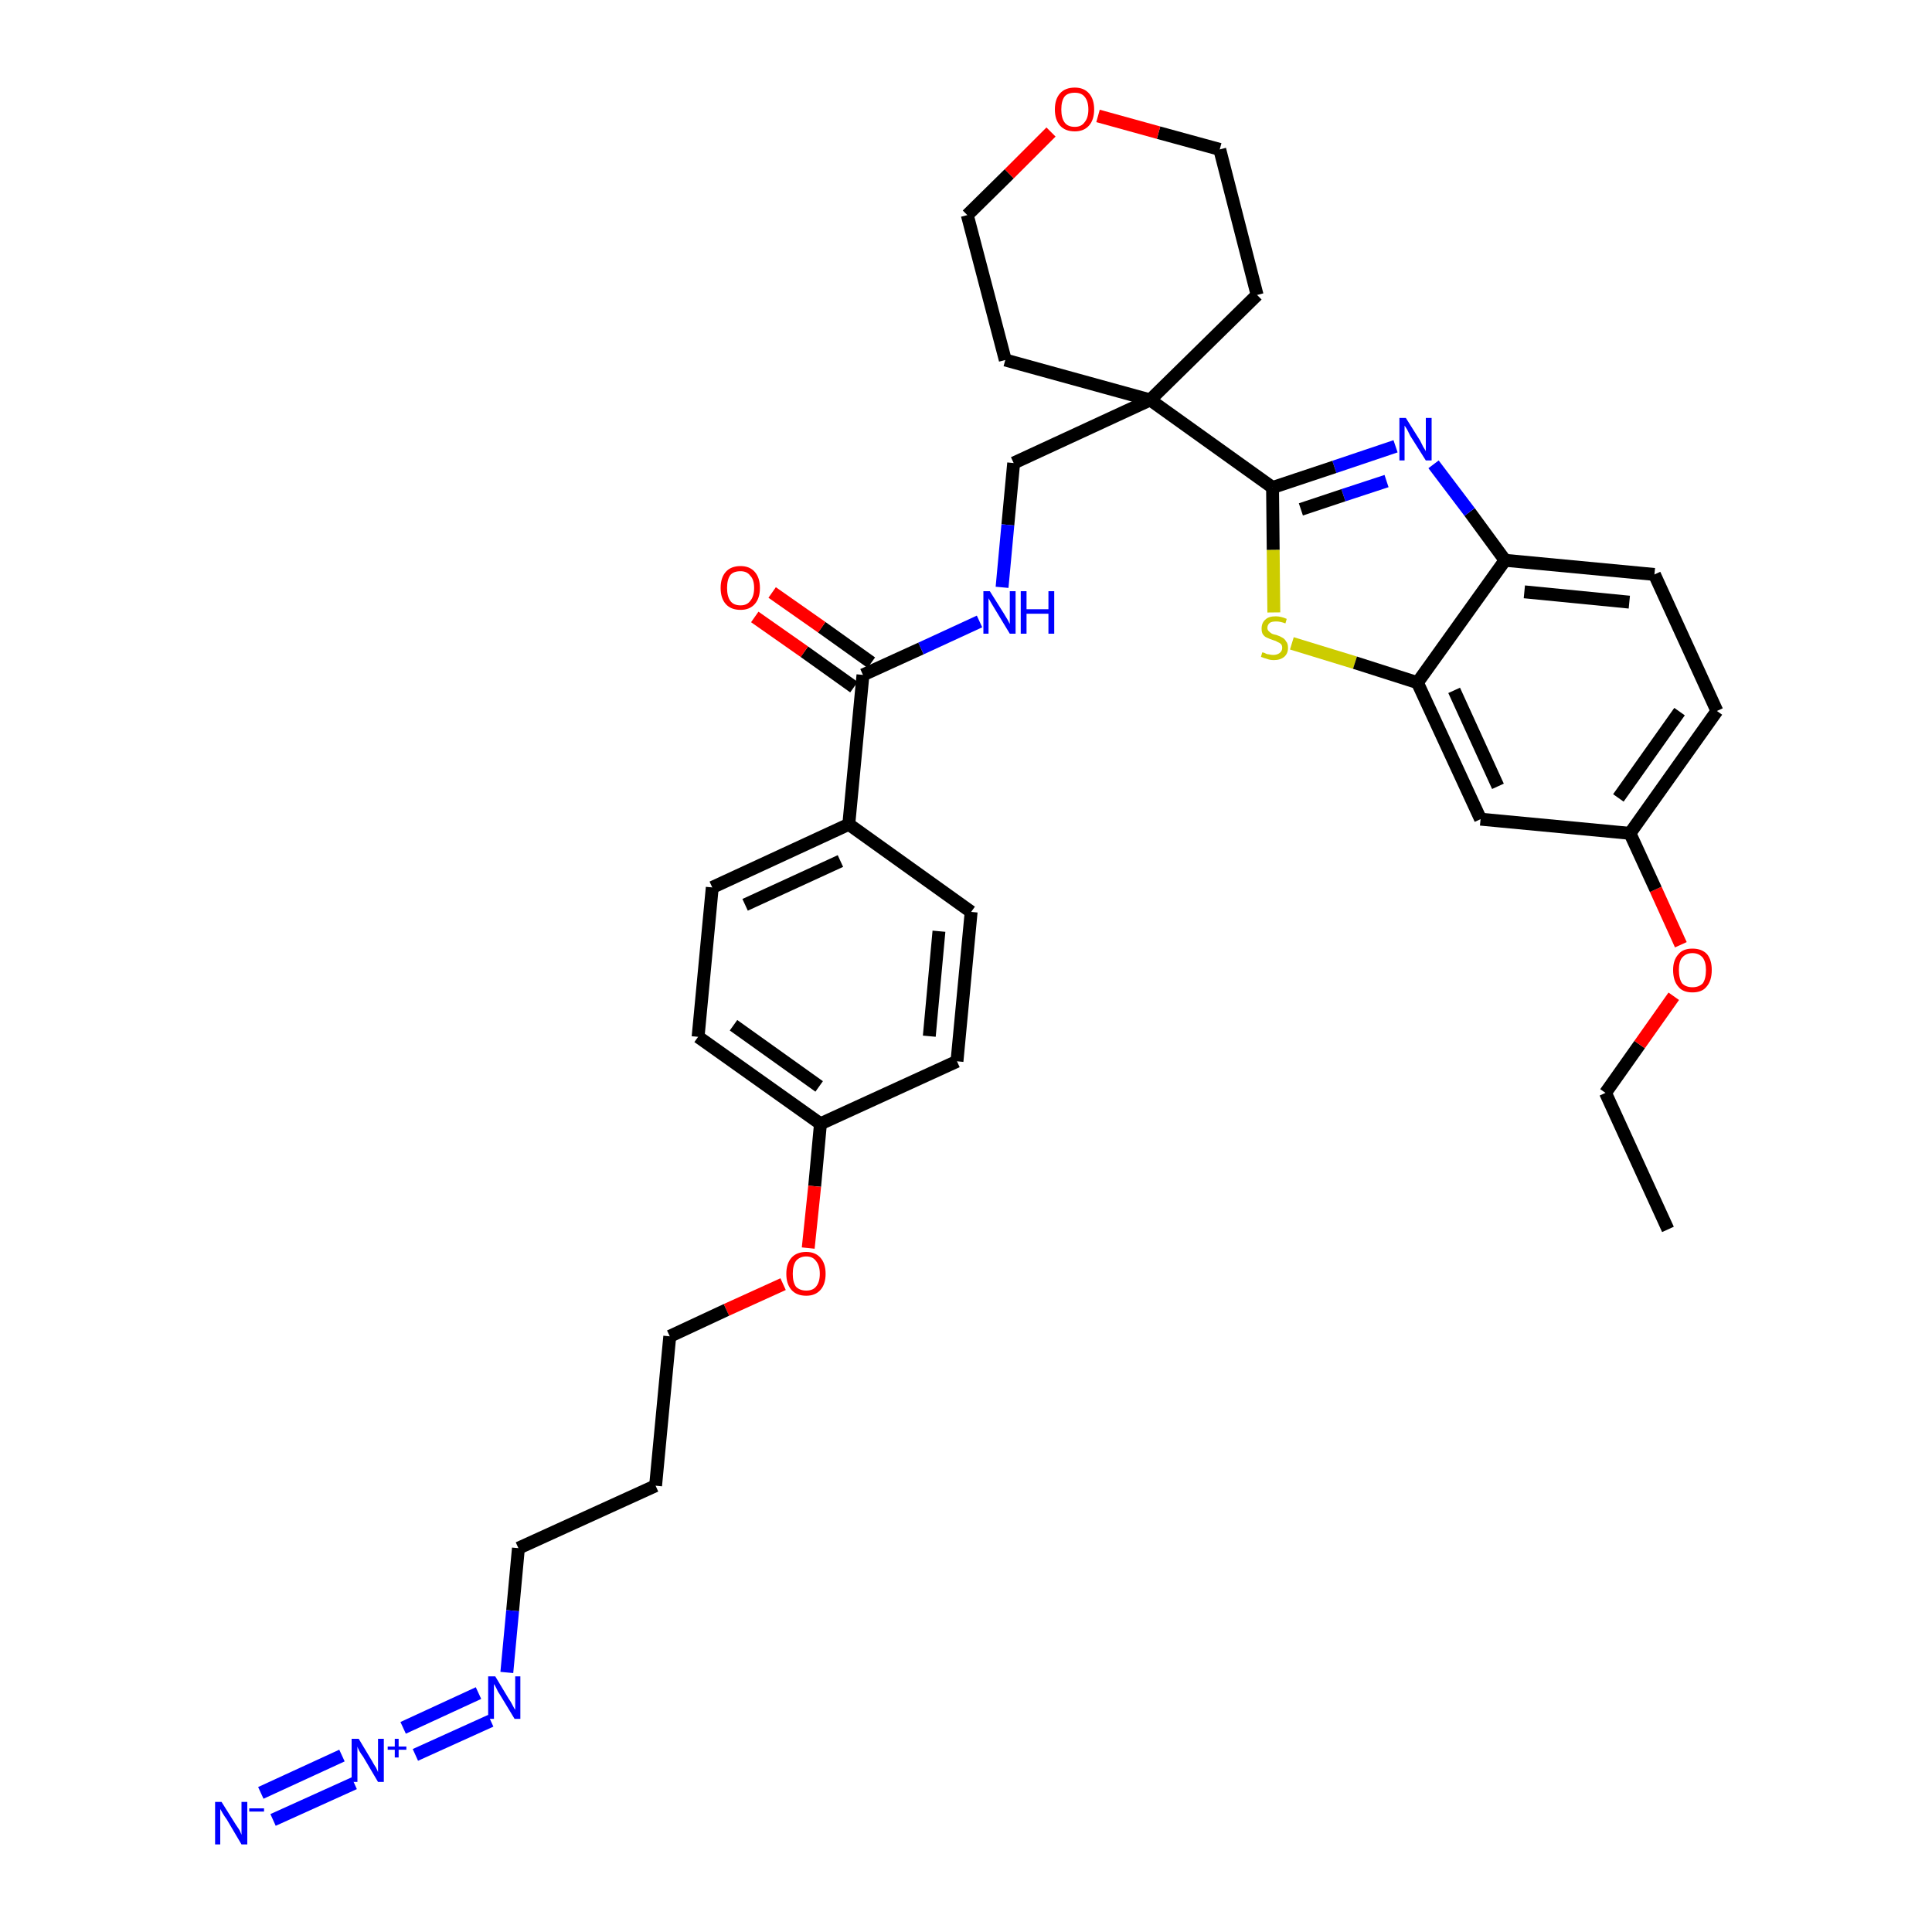 <?xml version='1.0' encoding='iso-8859-1'?>
<svg version='1.1' baseProfile='full'
              xmlns='http://www.w3.org/2000/svg'
                      xmlns:rdkit='http://www.rdkit.org/xml'
                      xmlns:xlink='http://www.w3.org/1999/xlink'
                  xml:space='preserve'
width='300px' height='300px' viewBox='0 0 300 300'>
<!-- END OF HEADER -->
<path class='bond-0 atom-0 atom-1' d='M 259.0,190.9 L 249.3,169.7' style='fill:none;fill-rule:evenodd;stroke:#000000;stroke-width:2.0px;stroke-linecap:butt;stroke-linejoin:miter;stroke-opacity:1' />
<path class='bond-1 atom-1 atom-2' d='M 249.3,169.7 L 254.6,162.2' style='fill:none;fill-rule:evenodd;stroke:#000000;stroke-width:2.0px;stroke-linecap:butt;stroke-linejoin:miter;stroke-opacity:1' />
<path class='bond-1 atom-1 atom-2' d='M 254.6,162.2 L 259.9,154.7' style='fill:none;fill-rule:evenodd;stroke:#FF0000;stroke-width:2.0px;stroke-linecap:butt;stroke-linejoin:miter;stroke-opacity:1' />
<path class='bond-2 atom-2 atom-3' d='M 261.0,146.7 L 257.1,138.1' style='fill:none;fill-rule:evenodd;stroke:#FF0000;stroke-width:2.0px;stroke-linecap:butt;stroke-linejoin:miter;stroke-opacity:1' />
<path class='bond-2 atom-2 atom-3' d='M 257.1,138.1 L 253.1,129.4' style='fill:none;fill-rule:evenodd;stroke:#000000;stroke-width:2.0px;stroke-linecap:butt;stroke-linejoin:miter;stroke-opacity:1' />
<path class='bond-3 atom-3 atom-4' d='M 253.1,129.4 L 266.6,110.4' style='fill:none;fill-rule:evenodd;stroke:#000000;stroke-width:2.0px;stroke-linecap:butt;stroke-linejoin:miter;stroke-opacity:1' />
<path class='bond-3 atom-3 atom-4' d='M 251.3,123.9 L 260.8,110.5' style='fill:none;fill-rule:evenodd;stroke:#000000;stroke-width:2.0px;stroke-linecap:butt;stroke-linejoin:miter;stroke-opacity:1' />
<path class='bond-34 atom-34 atom-3' d='M 229.9,127.2 L 253.1,129.4' style='fill:none;fill-rule:evenodd;stroke:#000000;stroke-width:2.0px;stroke-linecap:butt;stroke-linejoin:miter;stroke-opacity:1' />
<path class='bond-4 atom-4 atom-5' d='M 266.6,110.4 L 256.9,89.2' style='fill:none;fill-rule:evenodd;stroke:#000000;stroke-width:2.0px;stroke-linecap:butt;stroke-linejoin:miter;stroke-opacity:1' />
<path class='bond-5 atom-5 atom-6' d='M 256.9,89.2 L 233.7,87.0' style='fill:none;fill-rule:evenodd;stroke:#000000;stroke-width:2.0px;stroke-linecap:butt;stroke-linejoin:miter;stroke-opacity:1' />
<path class='bond-5 atom-5 atom-6' d='M 253.0,93.5 L 236.7,91.9' style='fill:none;fill-rule:evenodd;stroke:#000000;stroke-width:2.0px;stroke-linecap:butt;stroke-linejoin:miter;stroke-opacity:1' />
<path class='bond-6 atom-6 atom-7' d='M 233.7,87.0 L 228.2,79.5' style='fill:none;fill-rule:evenodd;stroke:#000000;stroke-width:2.0px;stroke-linecap:butt;stroke-linejoin:miter;stroke-opacity:1' />
<path class='bond-6 atom-6 atom-7' d='M 228.2,79.5 L 222.6,72.1' style='fill:none;fill-rule:evenodd;stroke:#0000FF;stroke-width:2.0px;stroke-linecap:butt;stroke-linejoin:miter;stroke-opacity:1' />
<path class='bond-35 atom-33 atom-6' d='M 220.1,106.0 L 233.7,87.0' style='fill:none;fill-rule:evenodd;stroke:#000000;stroke-width:2.0px;stroke-linecap:butt;stroke-linejoin:miter;stroke-opacity:1' />
<path class='bond-7 atom-7 atom-8' d='M 216.7,69.3 L 207.2,72.5' style='fill:none;fill-rule:evenodd;stroke:#0000FF;stroke-width:2.0px;stroke-linecap:butt;stroke-linejoin:miter;stroke-opacity:1' />
<path class='bond-7 atom-7 atom-8' d='M 207.2,72.5 L 197.6,75.7' style='fill:none;fill-rule:evenodd;stroke:#000000;stroke-width:2.0px;stroke-linecap:butt;stroke-linejoin:miter;stroke-opacity:1' />
<path class='bond-7 atom-7 atom-8' d='M 215.3,74.7 L 208.6,76.9' style='fill:none;fill-rule:evenodd;stroke:#0000FF;stroke-width:2.0px;stroke-linecap:butt;stroke-linejoin:miter;stroke-opacity:1' />
<path class='bond-7 atom-7 atom-8' d='M 208.6,76.9 L 202.0,79.1' style='fill:none;fill-rule:evenodd;stroke:#000000;stroke-width:2.0px;stroke-linecap:butt;stroke-linejoin:miter;stroke-opacity:1' />
<path class='bond-8 atom-8 atom-9' d='M 197.6,75.7 L 178.6,62.1' style='fill:none;fill-rule:evenodd;stroke:#000000;stroke-width:2.0px;stroke-linecap:butt;stroke-linejoin:miter;stroke-opacity:1' />
<path class='bond-31 atom-8 atom-32' d='M 197.6,75.7 L 197.7,85.4' style='fill:none;fill-rule:evenodd;stroke:#000000;stroke-width:2.0px;stroke-linecap:butt;stroke-linejoin:miter;stroke-opacity:1' />
<path class='bond-31 atom-8 atom-32' d='M 197.7,85.4 L 197.8,95.1' style='fill:none;fill-rule:evenodd;stroke:#CCCC00;stroke-width:2.0px;stroke-linecap:butt;stroke-linejoin:miter;stroke-opacity:1' />
<path class='bond-9 atom-9 atom-10' d='M 178.6,62.1 L 157.4,71.9' style='fill:none;fill-rule:evenodd;stroke:#000000;stroke-width:2.0px;stroke-linecap:butt;stroke-linejoin:miter;stroke-opacity:1' />
<path class='bond-26 atom-9 atom-27' d='M 178.6,62.1 L 195.2,45.8' style='fill:none;fill-rule:evenodd;stroke:#000000;stroke-width:2.0px;stroke-linecap:butt;stroke-linejoin:miter;stroke-opacity:1' />
<path class='bond-36 atom-31 atom-9' d='M 156.1,55.9 L 178.6,62.1' style='fill:none;fill-rule:evenodd;stroke:#000000;stroke-width:2.0px;stroke-linecap:butt;stroke-linejoin:miter;stroke-opacity:1' />
<path class='bond-10 atom-10 atom-11' d='M 157.4,71.9 L 156.5,81.5' style='fill:none;fill-rule:evenodd;stroke:#000000;stroke-width:2.0px;stroke-linecap:butt;stroke-linejoin:miter;stroke-opacity:1' />
<path class='bond-10 atom-10 atom-11' d='M 156.5,81.5 L 155.6,91.2' style='fill:none;fill-rule:evenodd;stroke:#0000FF;stroke-width:2.0px;stroke-linecap:butt;stroke-linejoin:miter;stroke-opacity:1' />
<path class='bond-11 atom-11 atom-12' d='M 152.1,96.5 L 143.0,100.7' style='fill:none;fill-rule:evenodd;stroke:#0000FF;stroke-width:2.0px;stroke-linecap:butt;stroke-linejoin:miter;stroke-opacity:1' />
<path class='bond-11 atom-11 atom-12' d='M 143.0,100.7 L 134.0,104.8' style='fill:none;fill-rule:evenodd;stroke:#000000;stroke-width:2.0px;stroke-linecap:butt;stroke-linejoin:miter;stroke-opacity:1' />
<path class='bond-12 atom-12 atom-13' d='M 135.3,102.9 L 127.6,97.4' style='fill:none;fill-rule:evenodd;stroke:#000000;stroke-width:2.0px;stroke-linecap:butt;stroke-linejoin:miter;stroke-opacity:1' />
<path class='bond-12 atom-12 atom-13' d='M 127.6,97.4 L 119.9,92.0' style='fill:none;fill-rule:evenodd;stroke:#FF0000;stroke-width:2.0px;stroke-linecap:butt;stroke-linejoin:miter;stroke-opacity:1' />
<path class='bond-12 atom-12 atom-13' d='M 132.6,106.7 L 124.9,101.2' style='fill:none;fill-rule:evenodd;stroke:#000000;stroke-width:2.0px;stroke-linecap:butt;stroke-linejoin:miter;stroke-opacity:1' />
<path class='bond-12 atom-12 atom-13' d='M 124.9,101.2 L 117.2,95.8' style='fill:none;fill-rule:evenodd;stroke:#FF0000;stroke-width:2.0px;stroke-linecap:butt;stroke-linejoin:miter;stroke-opacity:1' />
<path class='bond-13 atom-12 atom-14' d='M 134.0,104.8 L 131.8,128.0' style='fill:none;fill-rule:evenodd;stroke:#000000;stroke-width:2.0px;stroke-linecap:butt;stroke-linejoin:miter;stroke-opacity:1' />
<path class='bond-14 atom-14 atom-15' d='M 131.8,128.0 L 110.6,137.8' style='fill:none;fill-rule:evenodd;stroke:#000000;stroke-width:2.0px;stroke-linecap:butt;stroke-linejoin:miter;stroke-opacity:1' />
<path class='bond-14 atom-14 atom-15' d='M 130.5,133.7 L 115.7,140.5' style='fill:none;fill-rule:evenodd;stroke:#000000;stroke-width:2.0px;stroke-linecap:butt;stroke-linejoin:miter;stroke-opacity:1' />
<path class='bond-37 atom-26 atom-14' d='M 150.8,141.6 L 131.8,128.0' style='fill:none;fill-rule:evenodd;stroke:#000000;stroke-width:2.0px;stroke-linecap:butt;stroke-linejoin:miter;stroke-opacity:1' />
<path class='bond-15 atom-15 atom-16' d='M 110.6,137.8 L 108.4,161.0' style='fill:none;fill-rule:evenodd;stroke:#000000;stroke-width:2.0px;stroke-linecap:butt;stroke-linejoin:miter;stroke-opacity:1' />
<path class='bond-16 atom-16 atom-17' d='M 108.4,161.0 L 127.4,174.5' style='fill:none;fill-rule:evenodd;stroke:#000000;stroke-width:2.0px;stroke-linecap:butt;stroke-linejoin:miter;stroke-opacity:1' />
<path class='bond-16 atom-16 atom-17' d='M 113.9,159.2 L 127.2,168.7' style='fill:none;fill-rule:evenodd;stroke:#000000;stroke-width:2.0px;stroke-linecap:butt;stroke-linejoin:miter;stroke-opacity:1' />
<path class='bond-17 atom-17 atom-18' d='M 127.4,174.5 L 126.5,184.2' style='fill:none;fill-rule:evenodd;stroke:#000000;stroke-width:2.0px;stroke-linecap:butt;stroke-linejoin:miter;stroke-opacity:1' />
<path class='bond-17 atom-17 atom-18' d='M 126.5,184.2 L 125.5,193.8' style='fill:none;fill-rule:evenodd;stroke:#FF0000;stroke-width:2.0px;stroke-linecap:butt;stroke-linejoin:miter;stroke-opacity:1' />
<path class='bond-24 atom-17 atom-25' d='M 127.4,174.5 L 148.6,164.8' style='fill:none;fill-rule:evenodd;stroke:#000000;stroke-width:2.0px;stroke-linecap:butt;stroke-linejoin:miter;stroke-opacity:1' />
<path class='bond-18 atom-18 atom-19' d='M 121.6,199.4 L 112.8,203.4' style='fill:none;fill-rule:evenodd;stroke:#FF0000;stroke-width:2.0px;stroke-linecap:butt;stroke-linejoin:miter;stroke-opacity:1' />
<path class='bond-18 atom-18 atom-19' d='M 112.8,203.4 L 104.0,207.5' style='fill:none;fill-rule:evenodd;stroke:#000000;stroke-width:2.0px;stroke-linecap:butt;stroke-linejoin:miter;stroke-opacity:1' />
<path class='bond-19 atom-19 atom-20' d='M 104.0,207.5 L 101.8,230.7' style='fill:none;fill-rule:evenodd;stroke:#000000;stroke-width:2.0px;stroke-linecap:butt;stroke-linejoin:miter;stroke-opacity:1' />
<path class='bond-20 atom-20 atom-21' d='M 101.8,230.7 L 80.5,240.4' style='fill:none;fill-rule:evenodd;stroke:#000000;stroke-width:2.0px;stroke-linecap:butt;stroke-linejoin:miter;stroke-opacity:1' />
<path class='bond-21 atom-21 atom-22' d='M 80.5,240.4 L 79.6,250.1' style='fill:none;fill-rule:evenodd;stroke:#000000;stroke-width:2.0px;stroke-linecap:butt;stroke-linejoin:miter;stroke-opacity:1' />
<path class='bond-21 atom-21 atom-22' d='M 79.6,250.1 L 78.7,259.7' style='fill:none;fill-rule:evenodd;stroke:#0000FF;stroke-width:2.0px;stroke-linecap:butt;stroke-linejoin:miter;stroke-opacity:1' />
<path class='bond-22 atom-22 atom-23' d='M 74.3,262.9 L 62.6,268.3' style='fill:none;fill-rule:evenodd;stroke:#0000FF;stroke-width:2.0px;stroke-linecap:butt;stroke-linejoin:miter;stroke-opacity:1' />
<path class='bond-22 atom-22 atom-23' d='M 76.2,267.2 L 64.5,272.5' style='fill:none;fill-rule:evenodd;stroke:#0000FF;stroke-width:2.0px;stroke-linecap:butt;stroke-linejoin:miter;stroke-opacity:1' />
<path class='bond-23 atom-23 atom-24' d='M 53.1,272.6 L 40.5,278.4' style='fill:none;fill-rule:evenodd;stroke:#0000FF;stroke-width:2.0px;stroke-linecap:butt;stroke-linejoin:miter;stroke-opacity:1' />
<path class='bond-23 atom-23 atom-24' d='M 55.0,276.9 L 42.4,282.6' style='fill:none;fill-rule:evenodd;stroke:#0000FF;stroke-width:2.0px;stroke-linecap:butt;stroke-linejoin:miter;stroke-opacity:1' />
<path class='bond-25 atom-25 atom-26' d='M 148.6,164.8 L 150.8,141.6' style='fill:none;fill-rule:evenodd;stroke:#000000;stroke-width:2.0px;stroke-linecap:butt;stroke-linejoin:miter;stroke-opacity:1' />
<path class='bond-25 atom-25 atom-26' d='M 144.3,160.9 L 145.8,144.6' style='fill:none;fill-rule:evenodd;stroke:#000000;stroke-width:2.0px;stroke-linecap:butt;stroke-linejoin:miter;stroke-opacity:1' />
<path class='bond-27 atom-27 atom-28' d='M 195.2,45.8 L 189.4,23.2' style='fill:none;fill-rule:evenodd;stroke:#000000;stroke-width:2.0px;stroke-linecap:butt;stroke-linejoin:miter;stroke-opacity:1' />
<path class='bond-28 atom-28 atom-29' d='M 189.4,23.2 L 179.9,20.6' style='fill:none;fill-rule:evenodd;stroke:#000000;stroke-width:2.0px;stroke-linecap:butt;stroke-linejoin:miter;stroke-opacity:1' />
<path class='bond-28 atom-28 atom-29' d='M 179.9,20.6 L 170.5,18.0' style='fill:none;fill-rule:evenodd;stroke:#FF0000;stroke-width:2.0px;stroke-linecap:butt;stroke-linejoin:miter;stroke-opacity:1' />
<path class='bond-29 atom-29 atom-30' d='M 163.2,20.5 L 156.7,27.0' style='fill:none;fill-rule:evenodd;stroke:#FF0000;stroke-width:2.0px;stroke-linecap:butt;stroke-linejoin:miter;stroke-opacity:1' />
<path class='bond-29 atom-29 atom-30' d='M 156.7,27.0 L 150.2,33.4' style='fill:none;fill-rule:evenodd;stroke:#000000;stroke-width:2.0px;stroke-linecap:butt;stroke-linejoin:miter;stroke-opacity:1' />
<path class='bond-30 atom-30 atom-31' d='M 150.2,33.4 L 156.1,55.9' style='fill:none;fill-rule:evenodd;stroke:#000000;stroke-width:2.0px;stroke-linecap:butt;stroke-linejoin:miter;stroke-opacity:1' />
<path class='bond-32 atom-32 atom-33' d='M 200.6,99.9 L 210.4,102.9' style='fill:none;fill-rule:evenodd;stroke:#CCCC00;stroke-width:2.0px;stroke-linecap:butt;stroke-linejoin:miter;stroke-opacity:1' />
<path class='bond-32 atom-32 atom-33' d='M 210.4,102.9 L 220.1,106.0' style='fill:none;fill-rule:evenodd;stroke:#000000;stroke-width:2.0px;stroke-linecap:butt;stroke-linejoin:miter;stroke-opacity:1' />
<path class='bond-33 atom-33 atom-34' d='M 220.1,106.0 L 229.9,127.2' style='fill:none;fill-rule:evenodd;stroke:#000000;stroke-width:2.0px;stroke-linecap:butt;stroke-linejoin:miter;stroke-opacity:1' />
<path class='bond-33 atom-33 atom-34' d='M 225.8,107.2 L 232.6,122.1' style='fill:none;fill-rule:evenodd;stroke:#000000;stroke-width:2.0px;stroke-linecap:butt;stroke-linejoin:miter;stroke-opacity:1' />
<path  class='atom-2' d='M 259.8 150.6
Q 259.8 149.1, 260.6 148.2
Q 261.3 147.3, 262.8 147.3
Q 264.3 147.3, 265.1 148.2
Q 265.8 149.1, 265.8 150.6
Q 265.8 152.3, 265.0 153.2
Q 264.3 154.1, 262.8 154.1
Q 261.3 154.1, 260.6 153.2
Q 259.8 152.3, 259.8 150.6
M 262.8 153.3
Q 263.8 153.3, 264.4 152.7
Q 264.9 152.0, 264.9 150.6
Q 264.9 149.4, 264.4 148.7
Q 263.8 148.0, 262.8 148.0
Q 261.8 148.0, 261.2 148.7
Q 260.7 149.3, 260.7 150.6
Q 260.7 152.0, 261.2 152.7
Q 261.8 153.3, 262.8 153.3
' fill='#FF0000'/>
<path  class='atom-7' d='M 218.3 64.9
L 220.5 68.4
Q 220.7 68.8, 221.0 69.4
Q 221.4 70.0, 221.4 70.1
L 221.4 64.9
L 222.3 64.9
L 222.3 71.5
L 221.4 71.5
L 219.0 67.7
Q 218.8 67.3, 218.5 66.7
Q 218.2 66.2, 218.1 66.1
L 218.1 71.5
L 217.3 71.5
L 217.3 64.9
L 218.3 64.9
' fill='#0000FF'/>
<path  class='atom-11' d='M 153.7 91.8
L 155.9 95.3
Q 156.1 95.6, 156.5 96.3
Q 156.8 96.9, 156.8 96.9
L 156.8 91.8
L 157.7 91.8
L 157.7 98.4
L 156.8 98.4
L 154.5 94.6
Q 154.2 94.1, 153.9 93.6
Q 153.6 93.1, 153.5 92.9
L 153.5 98.4
L 152.7 98.4
L 152.7 91.8
L 153.7 91.8
' fill='#0000FF'/>
<path  class='atom-11' d='M 158.5 91.8
L 159.4 91.8
L 159.4 94.6
L 162.8 94.6
L 162.8 91.8
L 163.7 91.8
L 163.7 98.4
L 162.8 98.4
L 162.8 95.3
L 159.4 95.3
L 159.4 98.4
L 158.5 98.4
L 158.5 91.8
' fill='#0000FF'/>
<path  class='atom-13' d='M 111.9 91.3
Q 111.9 89.7, 112.7 88.8
Q 113.5 87.9, 115.0 87.9
Q 116.4 87.9, 117.2 88.8
Q 118.0 89.7, 118.0 91.3
Q 118.0 92.9, 117.2 93.8
Q 116.4 94.7, 115.0 94.7
Q 113.5 94.7, 112.7 93.8
Q 111.9 92.9, 111.9 91.3
M 115.0 94.0
Q 116.0 94.0, 116.5 93.3
Q 117.1 92.6, 117.1 91.3
Q 117.1 90.0, 116.5 89.4
Q 116.0 88.7, 115.0 88.7
Q 113.9 88.7, 113.4 89.3
Q 112.9 90.0, 112.9 91.3
Q 112.9 92.6, 113.4 93.3
Q 113.9 94.0, 115.0 94.0
' fill='#FF0000'/>
<path  class='atom-18' d='M 122.1 197.8
Q 122.1 196.2, 122.9 195.3
Q 123.7 194.4, 125.2 194.4
Q 126.6 194.4, 127.4 195.3
Q 128.2 196.2, 128.2 197.8
Q 128.2 199.4, 127.4 200.3
Q 126.6 201.2, 125.2 201.2
Q 123.7 201.2, 122.9 200.3
Q 122.1 199.4, 122.1 197.8
M 125.2 200.4
Q 126.2 200.4, 126.7 199.8
Q 127.3 199.1, 127.3 197.8
Q 127.3 196.5, 126.7 195.8
Q 126.2 195.1, 125.2 195.1
Q 124.2 195.1, 123.6 195.8
Q 123.1 196.5, 123.1 197.8
Q 123.1 199.1, 123.6 199.8
Q 124.2 200.4, 125.2 200.4
' fill='#FF0000'/>
<path  class='atom-22' d='M 76.9 260.3
L 79.0 263.8
Q 79.3 264.2, 79.6 264.8
Q 79.9 265.4, 80.0 265.5
L 80.0 260.3
L 80.8 260.3
L 80.8 266.9
L 79.9 266.9
L 77.6 263.1
Q 77.3 262.7, 77.1 262.2
Q 76.8 261.6, 76.7 261.5
L 76.7 266.9
L 75.8 266.9
L 75.8 260.3
L 76.9 260.3
' fill='#0000FF'/>
<path  class='atom-23' d='M 55.7 270.0
L 57.8 273.5
Q 58.0 273.9, 58.4 274.5
Q 58.7 275.1, 58.7 275.2
L 58.7 270.0
L 59.6 270.0
L 59.6 276.7
L 58.7 276.7
L 56.4 272.8
Q 56.1 272.4, 55.8 271.9
Q 55.5 271.3, 55.5 271.2
L 55.5 276.7
L 54.6 276.7
L 54.6 270.0
L 55.7 270.0
' fill='#0000FF'/>
<path  class='atom-23' d='M 60.2 271.2
L 61.3 271.2
L 61.3 270.0
L 61.9 270.0
L 61.9 271.2
L 63.1 271.2
L 63.1 271.7
L 61.9 271.7
L 61.9 272.9
L 61.3 272.9
L 61.3 271.7
L 60.2 271.7
L 60.2 271.2
' fill='#0000FF'/>
<path  class='atom-24' d='M 34.4 279.8
L 36.6 283.3
Q 36.8 283.6, 37.2 284.2
Q 37.5 284.9, 37.5 284.9
L 37.5 279.8
L 38.4 279.8
L 38.4 286.4
L 37.5 286.4
L 35.2 282.5
Q 34.9 282.1, 34.6 281.6
Q 34.3 281.1, 34.2 280.9
L 34.2 286.4
L 33.4 286.4
L 33.4 279.8
L 34.4 279.8
' fill='#0000FF'/>
<path  class='atom-24' d='M 38.7 280.8
L 41.0 280.8
L 41.0 281.3
L 38.7 281.3
L 38.7 280.8
' fill='#0000FF'/>
<path  class='atom-29' d='M 163.8 17.0
Q 163.8 15.4, 164.6 14.5
Q 165.4 13.6, 166.9 13.6
Q 168.3 13.6, 169.1 14.5
Q 169.9 15.4, 169.9 17.0
Q 169.9 18.6, 169.1 19.5
Q 168.3 20.4, 166.9 20.4
Q 165.4 20.4, 164.6 19.5
Q 163.8 18.6, 163.8 17.0
M 166.9 19.7
Q 167.9 19.7, 168.4 19.0
Q 169.0 18.3, 169.0 17.0
Q 169.0 15.7, 168.4 15.0
Q 167.9 14.4, 166.9 14.4
Q 165.8 14.4, 165.3 15.0
Q 164.8 15.7, 164.8 17.0
Q 164.8 18.3, 165.3 19.0
Q 165.8 19.7, 166.9 19.7
' fill='#FF0000'/>
<path  class='atom-32' d='M 196.0 101.3
Q 196.1 101.3, 196.4 101.4
Q 196.7 101.6, 197.0 101.6
Q 197.4 101.7, 197.7 101.7
Q 198.3 101.7, 198.7 101.4
Q 199.1 101.1, 199.1 100.6
Q 199.1 100.2, 198.9 100.0
Q 198.7 99.8, 198.4 99.7
Q 198.1 99.5, 197.7 99.4
Q 197.1 99.2, 196.7 99.0
Q 196.4 98.9, 196.1 98.5
Q 195.9 98.2, 195.9 97.6
Q 195.9 96.7, 196.5 96.2
Q 197.0 95.7, 198.1 95.7
Q 198.9 95.7, 199.8 96.1
L 199.6 96.8
Q 198.8 96.5, 198.2 96.5
Q 197.5 96.5, 197.2 96.7
Q 196.8 97.0, 196.8 97.5
Q 196.8 97.8, 197.0 98.0
Q 197.2 98.2, 197.5 98.4
Q 197.7 98.5, 198.2 98.6
Q 198.8 98.8, 199.1 99.0
Q 199.5 99.2, 199.7 99.6
Q 200.0 99.9, 200.0 100.6
Q 200.0 101.5, 199.4 102.0
Q 198.8 102.5, 197.8 102.5
Q 197.2 102.5, 196.7 102.3
Q 196.3 102.2, 195.8 102.0
L 196.0 101.3
' fill='#CCCC00'/>
</svg>
